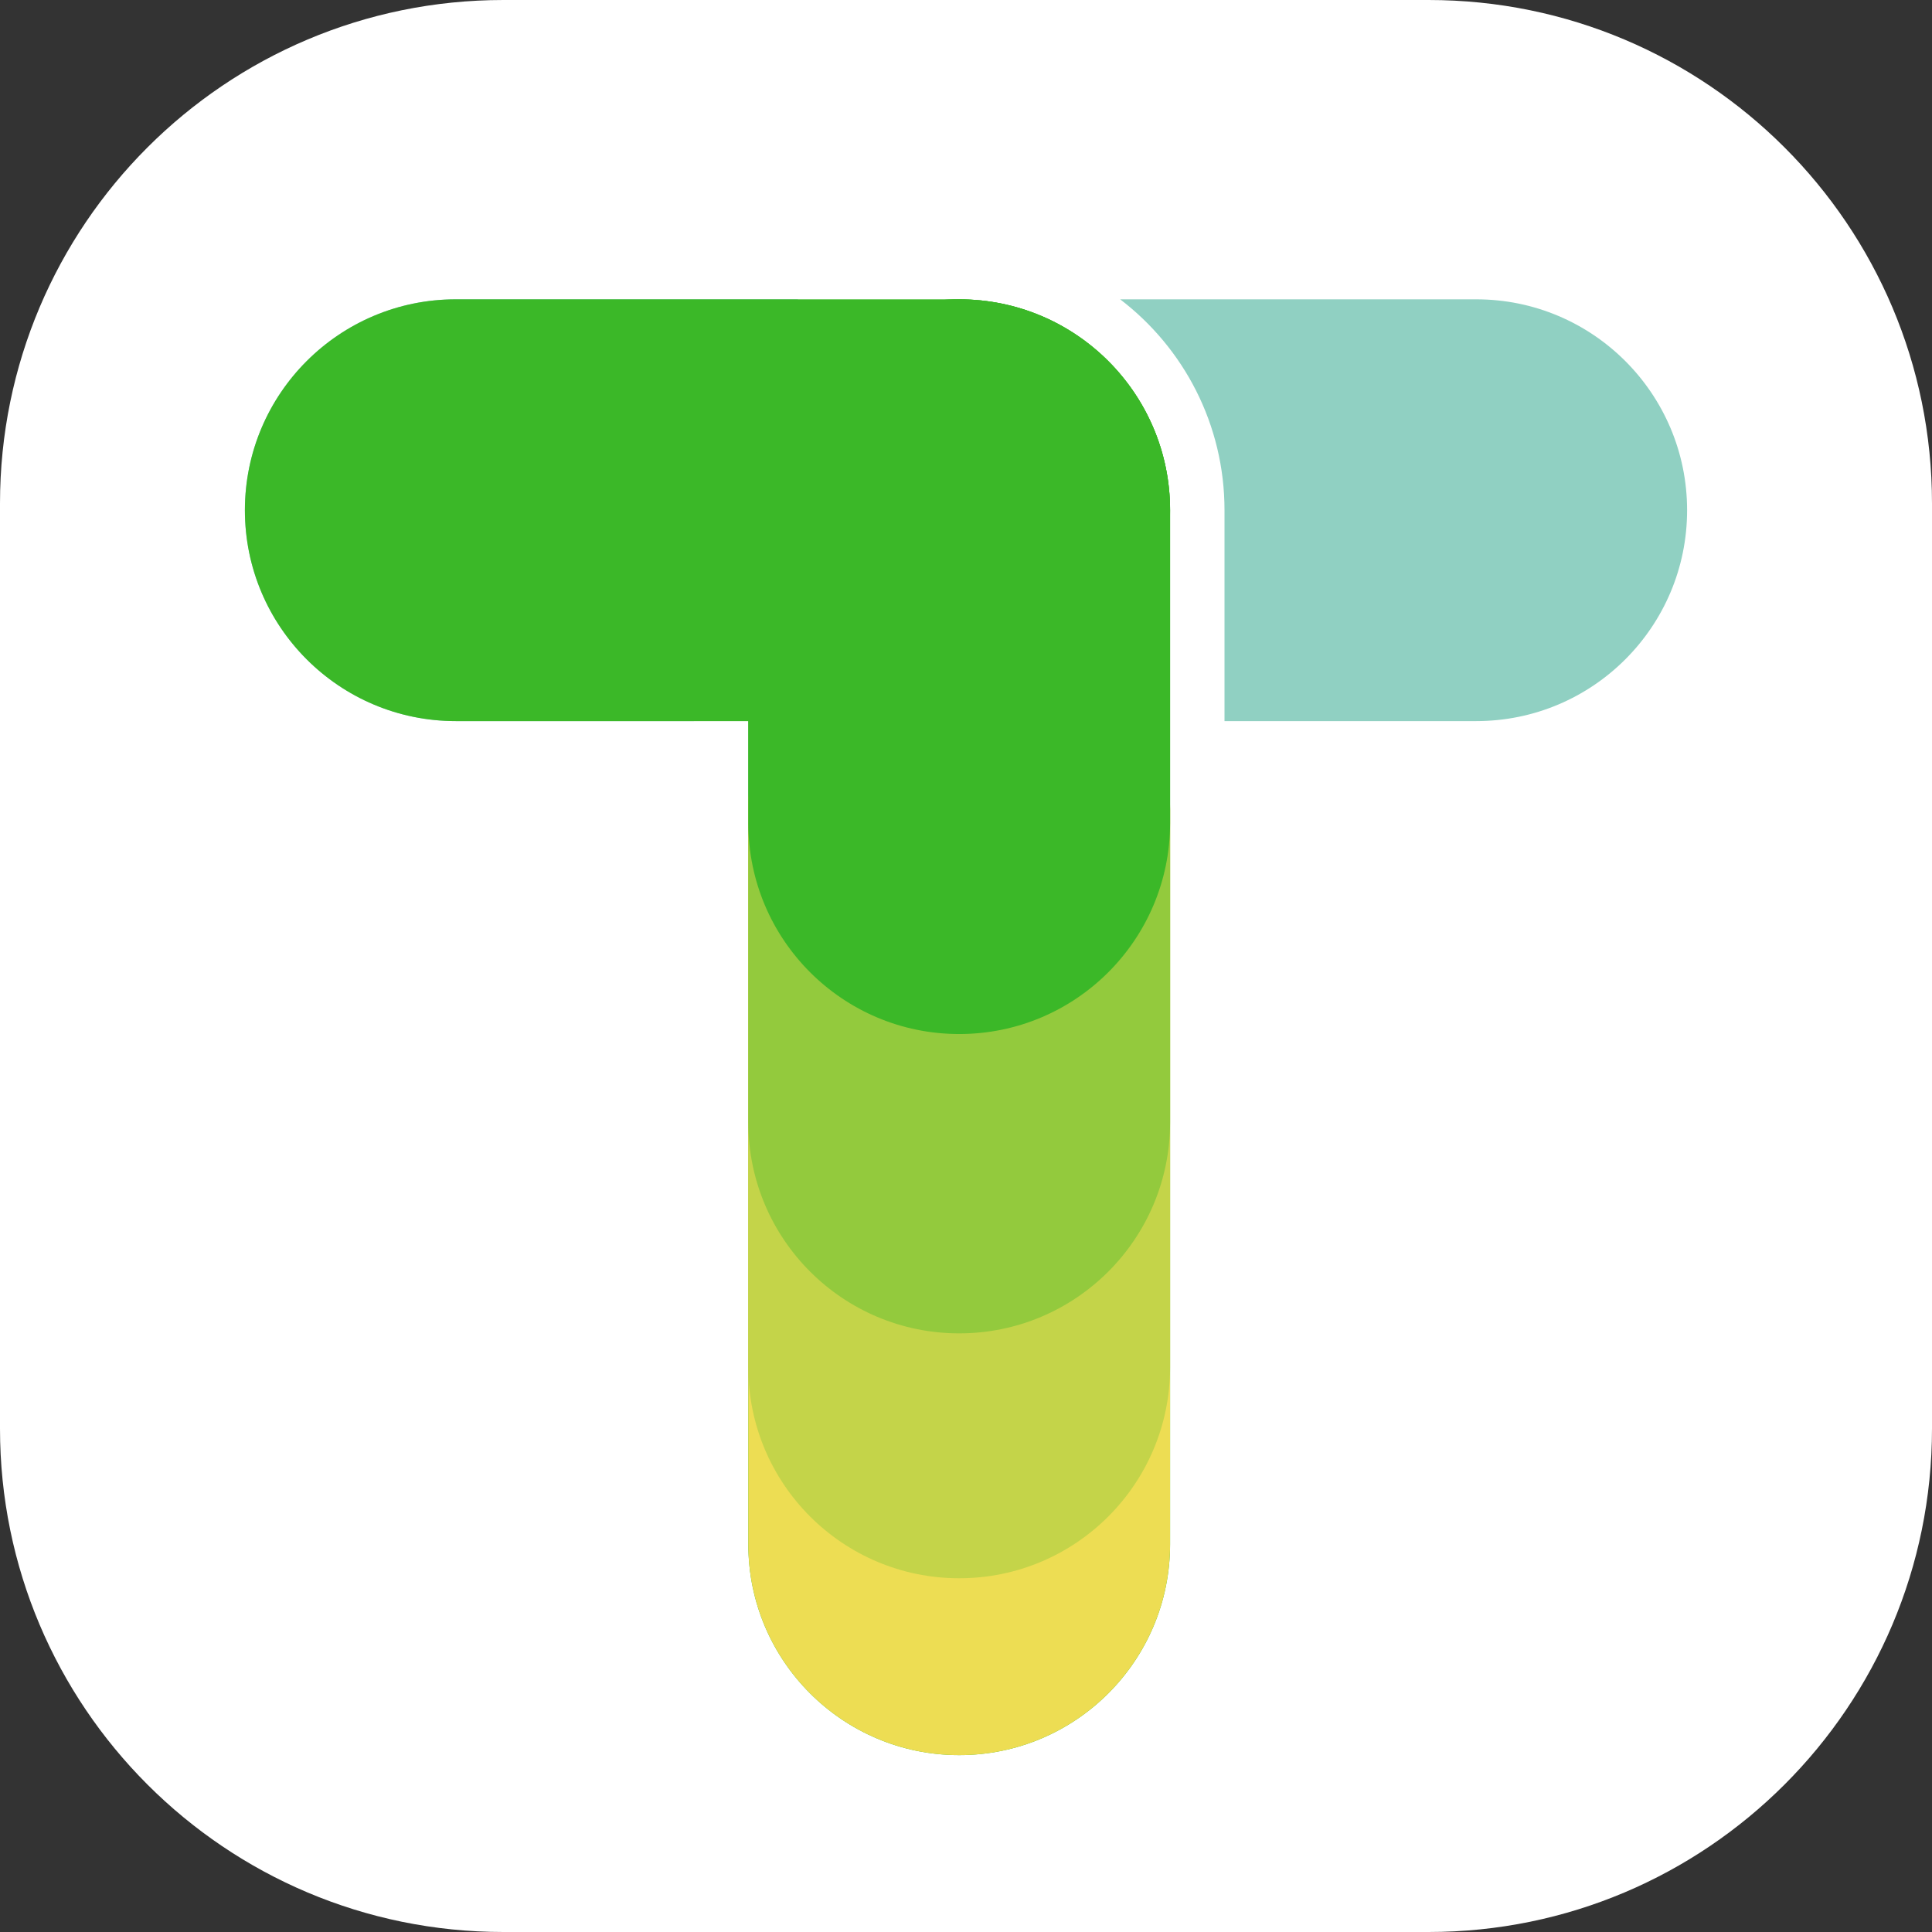 <svg width="800" height="800" viewBox="0 0 800 800" fill="none" xmlns="http://www.w3.org/2000/svg">
<rect x="0" y="0" width="800" height="800" fill="#333333" stroke="none"/>
<path d="M0 208.451C0 93.327 93.327 0 208.451 0H591.549C706.673 0 800 93.327 800 208.451V591.549C800 706.673 706.673 800 591.549 800H208.451C93.327 800 0 706.673 0 591.549V208.451Z" fill="white"/>
<path d="M330.529 123.944C304.269 144.018 287.324 175.661 287.324 211.268V298.592H188.732C140.505 298.592 101.408 259.495 101.408 211.268C101.408 163.04 140.505 123.944 188.732 123.944H330.529Z" fill="#90D0C2"/>
<path d="M611.268 123.944C659.495 123.944 698.592 163.04 698.592 211.268C698.592 259.495 659.495 298.592 611.268 298.592H507.042V211.268C507.042 175.661 490.097 144.018 463.837 123.944H611.268Z" fill="#90D0C2"/>
<path d="M188.732 298.592C140.505 298.592 101.408 259.495 101.408 211.268C101.408 163.04 140.505 123.944 188.732 123.944L397.183 123.944C445.411 123.944 484.507 163.04 484.507 211.268C484.507 259.495 445.411 298.592 397.183 298.592L188.732 298.592Z" fill="#3BB828"/>
<path d="M484.507 639.437C484.507 687.664 445.411 726.761 397.183 726.761C348.955 726.761 309.859 687.664 309.859 639.437L309.859 211.268C309.859 163.04 348.955 123.944 397.183 123.944C445.411 123.944 484.507 163.04 484.507 211.268V639.437Z" fill="#3BB828"/>
<path d="M484.507 639.437C484.507 687.664 445.411 726.761 397.183 726.761C348.955 726.761 309.859 687.664 309.859 639.437L309.859 335.211C309.859 286.984 348.955 247.887 397.183 247.887C445.411 247.887 484.507 286.984 484.507 335.211L484.507 639.437Z" fill="#EDDD53"/>
<path d="M484.507 566.197C484.507 614.425 445.411 653.521 397.183 653.521C348.955 653.521 309.859 614.425 309.859 566.197L309.859 335.211C309.859 286.984 348.955 247.887 397.183 247.887C445.411 247.887 484.507 286.984 484.507 335.211L484.507 566.197Z" fill="#C4D449"/>
<path d="M484.507 464.789C484.507 513.016 445.411 552.113 397.183 552.113C348.955 552.113 309.859 513.016 309.859 464.789L309.859 335.211C309.859 286.984 348.955 247.887 397.183 247.887C445.411 247.887 484.507 286.984 484.507 335.211L484.507 464.789Z" fill="#93CA3D"/>
<path d="M484.507 340.845C484.507 389.073 445.411 428.169 397.183 428.169C348.955 428.169 309.859 389.073 309.859 340.845L309.859 211.268C309.859 163.04 348.955 123.944 397.183 123.944C445.411 123.944 484.507 163.04 484.507 211.268V340.845Z" fill="#3BB828"/>
</svg>
